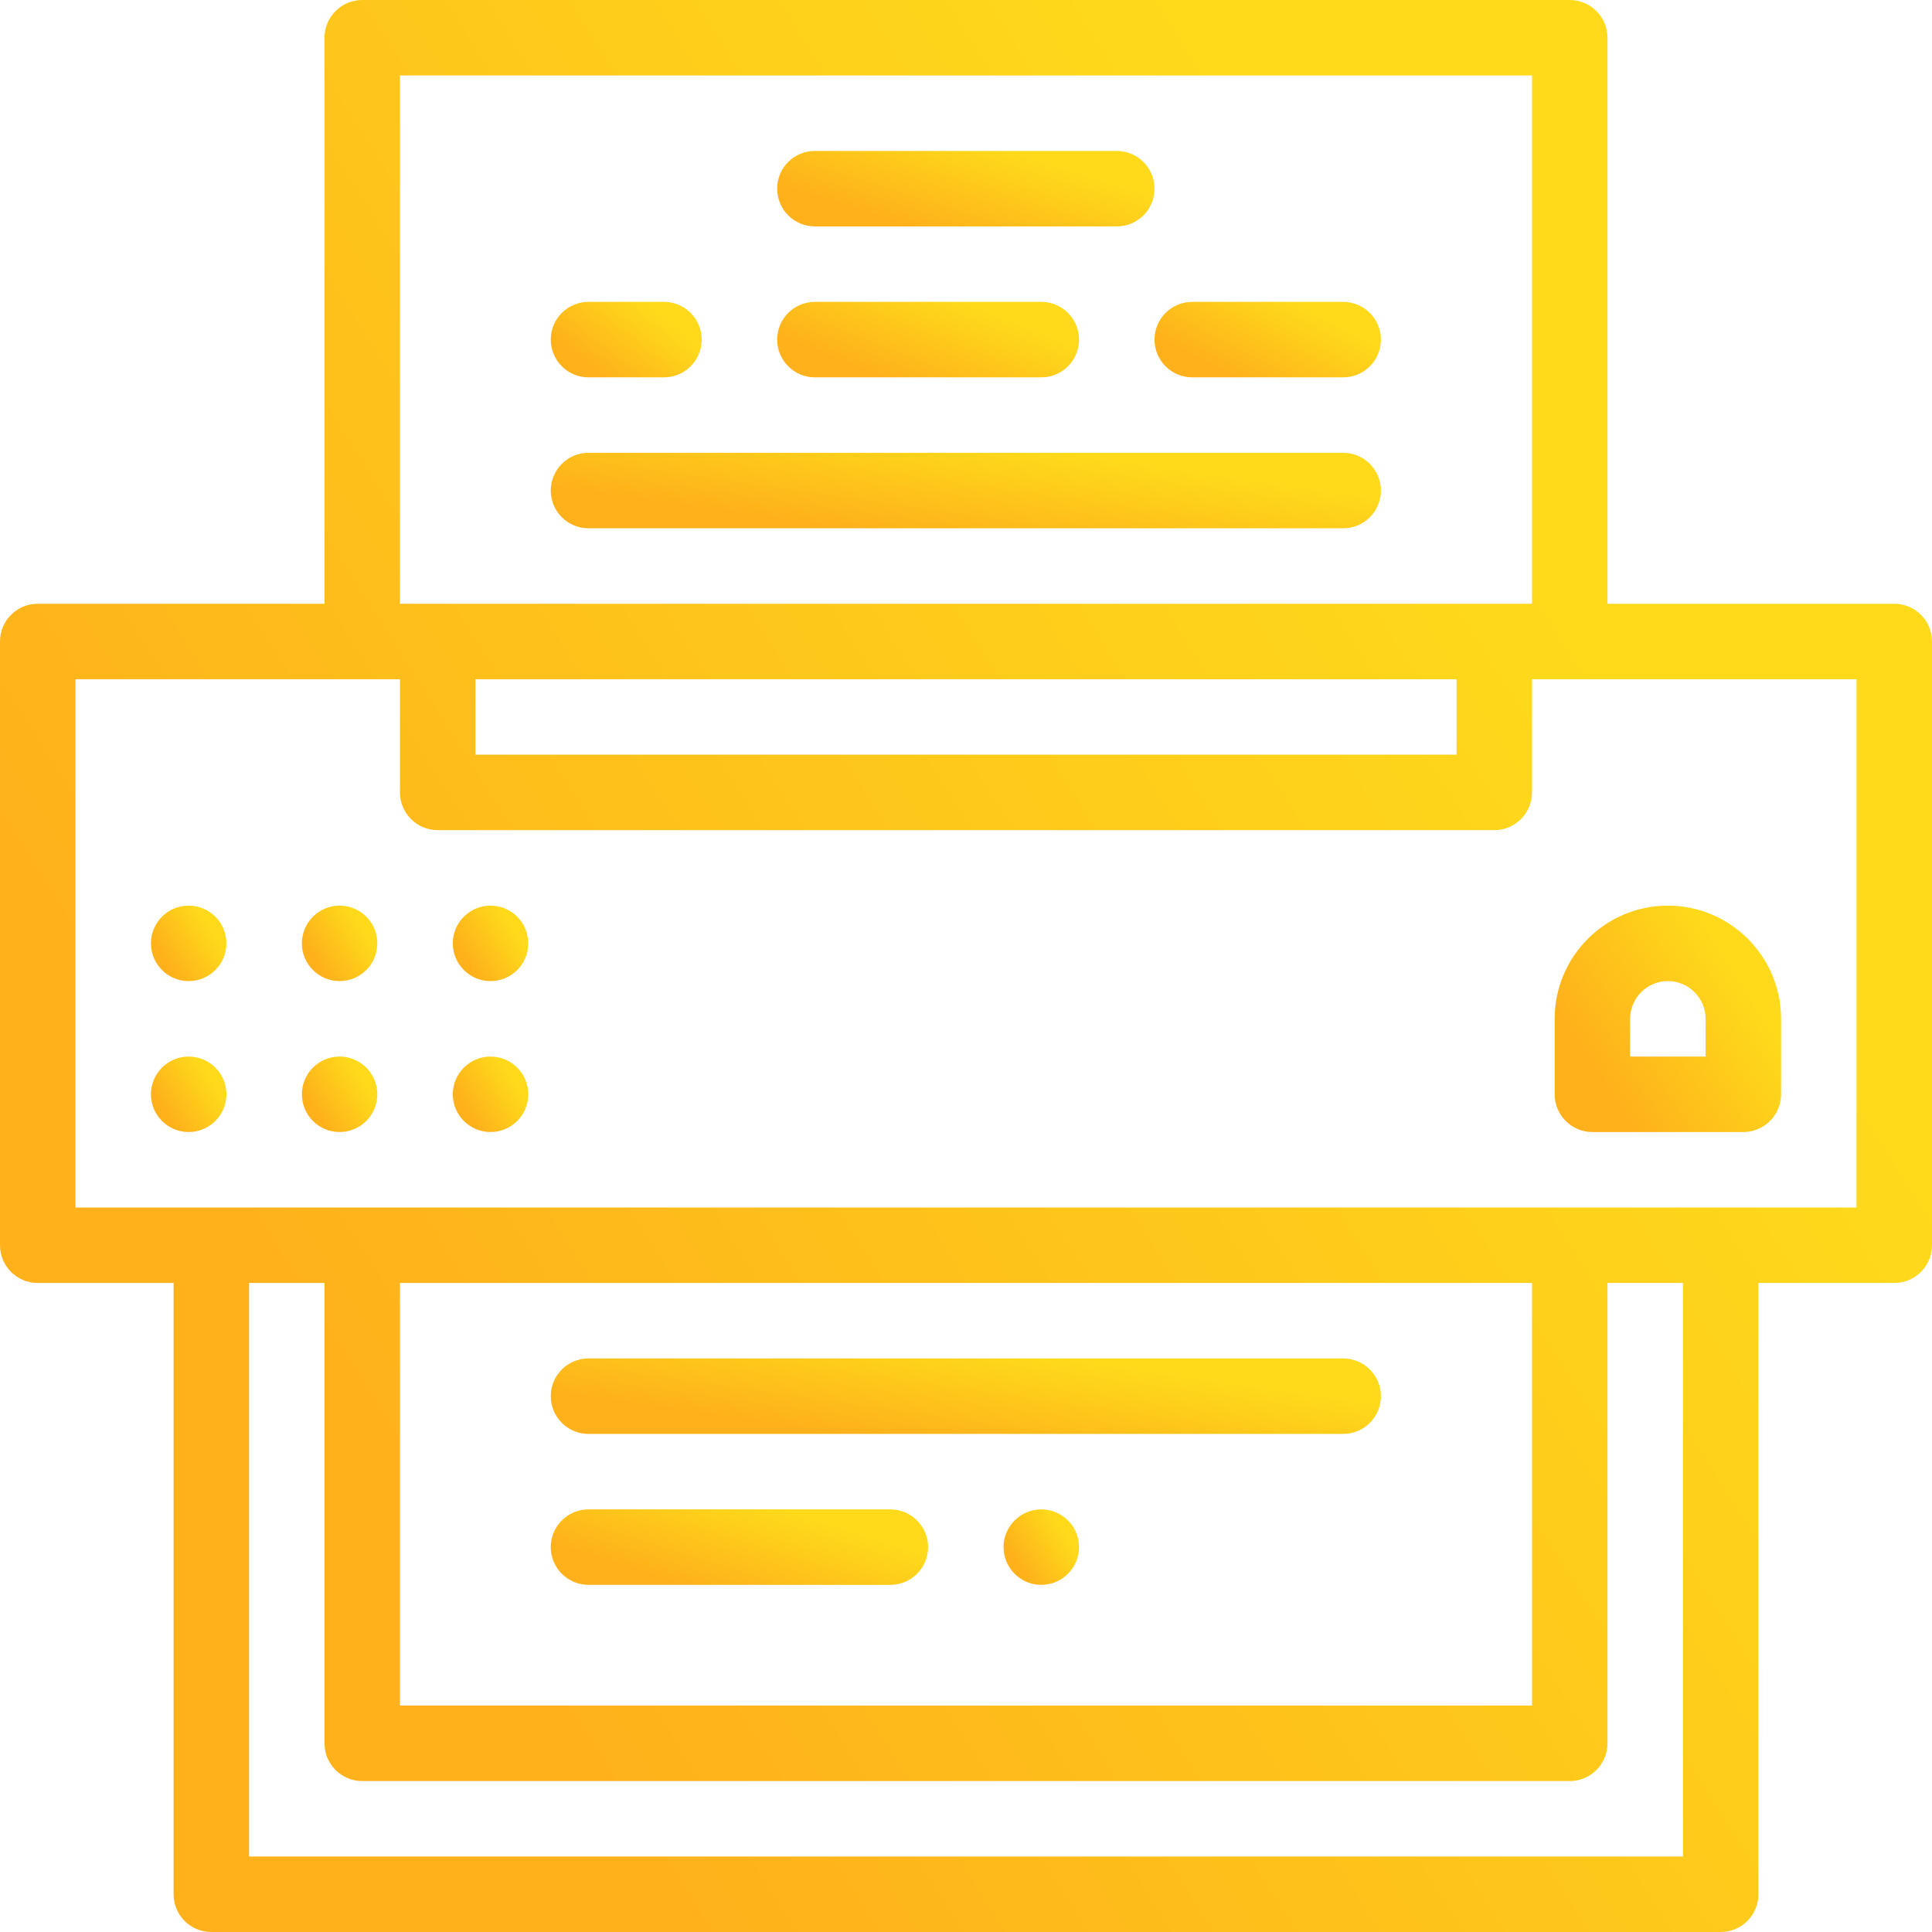 <svg width="80" height="80" viewBox="0 0 80 80" fill="none" xmlns="http://www.w3.org/2000/svg">
<path d="M33.743 9.375H46.243C47.106 9.375 47.806 8.676 47.806 7.812C47.806 6.949 47.106 6.25 46.243 6.25H33.743C32.88 6.25 32.181 6.949 32.181 7.812C32.181 8.676 32.88 9.375 33.743 9.375Z" fill="url(#paint0_linear)"/>
<path d="M24.368 15.625H27.493C28.356 15.625 29.056 14.925 29.056 14.062C29.056 13.2 28.356 12.5 27.493 12.5H24.368C23.505 12.5 22.806 13.2 22.806 14.062C22.806 14.925 23.505 15.625 24.368 15.625Z" fill="url(#paint1_linear)"/>
<path d="M49.368 15.625H55.618C56.481 15.625 57.181 14.925 57.181 14.062C57.181 13.2 56.481 12.5 55.618 12.5H49.368C48.505 12.5 47.806 13.2 47.806 14.062C47.806 14.925 48.505 15.625 49.368 15.625Z" fill="url(#paint2_linear)"/>
<path d="M33.743 12.5C32.88 12.5 32.181 13.2 32.181 14.062C32.181 14.925 32.88 15.625 33.743 15.625H43.118C43.981 15.625 44.681 14.925 44.681 14.062C44.681 13.2 43.981 12.5 43.118 12.5H33.743Z" fill="url(#paint3_linear)"/>
<path d="M24.368 21.875H55.618C56.481 21.875 57.181 21.175 57.181 20.312C57.181 19.45 56.481 18.75 55.618 18.75H24.368C23.505 18.75 22.806 19.45 22.806 20.312C22.806 21.175 23.505 21.875 24.368 21.875Z" fill="url(#paint4_linear)"/>
<path d="M55.618 56.25H24.368C23.505 56.25 22.806 56.95 22.806 57.812C22.806 58.675 23.505 59.375 24.368 59.375H55.618C56.481 59.375 57.181 58.675 57.181 57.812C57.181 56.95 56.481 56.25 55.618 56.25Z" fill="url(#paint5_linear)"/>
<path d="M36.869 62.5H24.369C23.507 62.5 22.805 63.201 22.805 64.062C22.805 64.924 23.507 65.625 24.369 65.625H36.869C37.73 65.625 38.431 64.924 38.431 64.062C38.431 63.201 37.73 62.5 36.869 62.5Z" fill="url(#paint6_linear)"/>
<path d="M43.117 62.5C42.256 62.5 41.555 63.201 41.555 64.062C41.555 64.924 42.256 65.625 43.117 65.625C43.98 65.625 44.681 64.924 44.681 64.062C44.681 63.201 43.98 62.5 43.117 62.5Z" fill="url(#paint7_linear)"/>
<path d="M78.438 25H66.562V1.562C66.562 0.699 65.863 0 65 0H15C14.137 0 13.438 0.699 13.438 1.562V25H1.562C0.699 25 0 25.7 0 26.562V51.562C0 52.425 0.699 53.125 1.562 53.125H7.188V78.438C7.188 79.3 7.887 80 8.75 80H71.25C72.113 80 72.812 79.3 72.812 78.438V53.125H78.438C79.3 53.125 80 52.425 80 51.562V26.562C80 25.7 79.3 25 78.438 25ZM16.562 3.125H63.438V25H16.562V3.125ZM19.688 28.125H60.312V31.25H19.688V28.125ZM69.688 76.875H10.312V53.125H13.438V72.188C13.438 73.05 14.137 73.75 15 73.75H65C65.863 73.75 66.562 73.05 66.562 72.188V53.125H69.688V76.875ZM16.562 53.125H63.438V70.625H16.562V53.125ZM76.875 50H3.125V28.125H16.562V32.812C16.562 33.675 17.262 34.375 18.125 34.375H61.875C62.738 34.375 63.438 33.675 63.438 32.812V28.125H76.875V50Z" fill="url(#paint8_linear)"/>
<path d="M21.875 45.312C21.875 46.175 21.175 46.875 20.312 46.875C19.45 46.875 18.75 46.175 18.75 45.312C18.75 44.45 19.45 43.75 20.312 43.75C21.175 43.75 21.875 44.45 21.875 45.312Z" fill="url(#paint9_linear)"/>
<path d="M15.625 45.312C15.625 46.175 14.925 46.875 14.062 46.875C13.2 46.875 12.5 46.175 12.5 45.312C12.5 44.45 13.2 43.75 14.062 43.75C14.925 43.75 15.625 44.45 15.625 45.312Z" fill="url(#paint10_linear)"/>
<path d="M9.375 45.312C9.375 46.175 8.676 46.875 7.812 46.875C6.949 46.875 6.25 46.175 6.25 45.312C6.25 44.45 6.949 43.75 7.812 43.75C8.676 43.75 9.375 44.45 9.375 45.312Z" fill="url(#paint11_linear)"/>
<path d="M15.625 39.062C15.625 39.925 14.925 40.625 14.062 40.625C13.2 40.625 12.5 39.925 12.5 39.062C12.5 38.2 13.2 37.5 14.062 37.5C14.925 37.5 15.625 38.2 15.625 39.062Z" fill="url(#paint12_linear)"/>
<path d="M9.375 39.062C9.375 39.925 8.676 40.625 7.812 40.625C6.949 40.625 6.25 39.925 6.25 39.062C6.25 38.2 6.949 37.5 7.812 37.5C8.676 37.5 9.375 38.2 9.375 39.062Z" fill="url(#paint13_linear)"/>
<path d="M21.875 39.062C21.875 39.925 21.175 40.625 20.312 40.625C19.45 40.625 18.75 39.925 18.75 39.062C18.75 38.2 19.45 37.5 20.312 37.5C21.175 37.5 21.875 38.2 21.875 39.062Z" fill="url(#paint14_linear)"/>
<path d="M65.938 46.875H72.188C73.05 46.875 73.75 46.175 73.75 45.312V42.188C73.75 39.603 71.647 37.5 69.062 37.5C66.478 37.5 64.375 39.603 64.375 42.188V45.312C64.375 46.175 65.075 46.875 65.938 46.875ZM67.5 42.188C67.5 41.326 68.201 40.625 69.062 40.625C69.924 40.625 70.625 41.326 70.625 42.188V43.75H67.5V42.188Z" fill="url(#paint15_linear)"/>
<defs>
<linearGradient id="paint0_linear" x1="44.422" y1="7.112" x2="43.175" y2="11.073" gradientUnits="userSpaceOnUse">
<stop stop-color="#FEDA1B"/>
<stop offset="1" stop-color="#FEB11B"/>
</linearGradient>
<linearGradient id="paint1_linear" x1="27.702" y1="13.362" x2="25.587" y2="16.05" gradientUnits="userSpaceOnUse">
<stop stop-color="#FEDA1B"/>
<stop offset="1" stop-color="#FEB11B"/>
</linearGradient>
<linearGradient id="paint2_linear" x1="55.15" y1="13.362" x2="53.359" y2="16.776" gradientUnits="userSpaceOnUse">
<stop stop-color="#FEDA1B"/>
<stop offset="1" stop-color="#FEB11B"/>
</linearGradient>
<linearGradient id="paint3_linear" x1="41.973" y1="13.362" x2="40.49" y2="17.131" gradientUnits="userSpaceOnUse">
<stop stop-color="#FEDA1B"/>
<stop offset="1" stop-color="#FEB11B"/>
</linearGradient>
<linearGradient id="paint4_linear" x1="49.736" y1="19.612" x2="49.126" y2="23.878" gradientUnits="userSpaceOnUse">
<stop stop-color="#FEDA1B"/>
<stop offset="1" stop-color="#FEB11B"/>
</linearGradient>
<linearGradient id="paint5_linear" x1="49.736" y1="57.112" x2="49.126" y2="61.378" gradientUnits="userSpaceOnUse">
<stop stop-color="#FEDA1B"/>
<stop offset="1" stop-color="#FEB11B"/>
</linearGradient>
<linearGradient id="paint6_linear" x1="35.047" y1="63.362" x2="33.801" y2="67.323" gradientUnits="userSpaceOnUse">
<stop stop-color="#FEDA1B"/>
<stop offset="1" stop-color="#FEB11B"/>
</linearGradient>
<linearGradient id="paint7_linear" x1="44.004" y1="63.362" x2="42.033" y2="64.615" gradientUnits="userSpaceOnUse">
<stop stop-color="#FEDA1B"/>
<stop offset="1" stop-color="#FEB11B"/>
</linearGradient>
<linearGradient id="paint8_linear" x1="62.674" y1="22.061" x2="12.227" y2="54.117" gradientUnits="userSpaceOnUse">
<stop stop-color="#FEDA1B"/>
<stop offset="1" stop-color="#FEB11B"/>
</linearGradient>
<linearGradient id="paint9_linear" x1="21.198" y1="44.612" x2="19.228" y2="45.864" gradientUnits="userSpaceOnUse">
<stop stop-color="#FEDA1B"/>
<stop offset="1" stop-color="#FEB11B"/>
</linearGradient>
<linearGradient id="paint10_linear" x1="14.948" y1="44.612" x2="12.978" y2="45.864" gradientUnits="userSpaceOnUse">
<stop stop-color="#FEDA1B"/>
<stop offset="1" stop-color="#FEB11B"/>
</linearGradient>
<linearGradient id="paint11_linear" x1="8.698" y1="44.612" x2="6.728" y2="45.864" gradientUnits="userSpaceOnUse">
<stop stop-color="#FEDA1B"/>
<stop offset="1" stop-color="#FEB11B"/>
</linearGradient>
<linearGradient id="paint12_linear" x1="14.948" y1="38.362" x2="12.978" y2="39.614" gradientUnits="userSpaceOnUse">
<stop stop-color="#FEDA1B"/>
<stop offset="1" stop-color="#FEB11B"/>
</linearGradient>
<linearGradient id="paint13_linear" x1="8.698" y1="38.362" x2="6.728" y2="39.614" gradientUnits="userSpaceOnUse">
<stop stop-color="#FEDA1B"/>
<stop offset="1" stop-color="#FEB11B"/>
</linearGradient>
<linearGradient id="paint14_linear" x1="21.198" y1="38.362" x2="19.228" y2="39.614" gradientUnits="userSpaceOnUse">
<stop stop-color="#FEDA1B"/>
<stop offset="1" stop-color="#FEB11B"/>
</linearGradient>
<linearGradient id="paint15_linear" x1="71.72" y1="40.085" x2="65.808" y2="43.842" gradientUnits="userSpaceOnUse">
<stop stop-color="#FEDA1B"/>
<stop offset="1" stop-color="#FEB11B"/>
</linearGradient>
</defs>
</svg>
